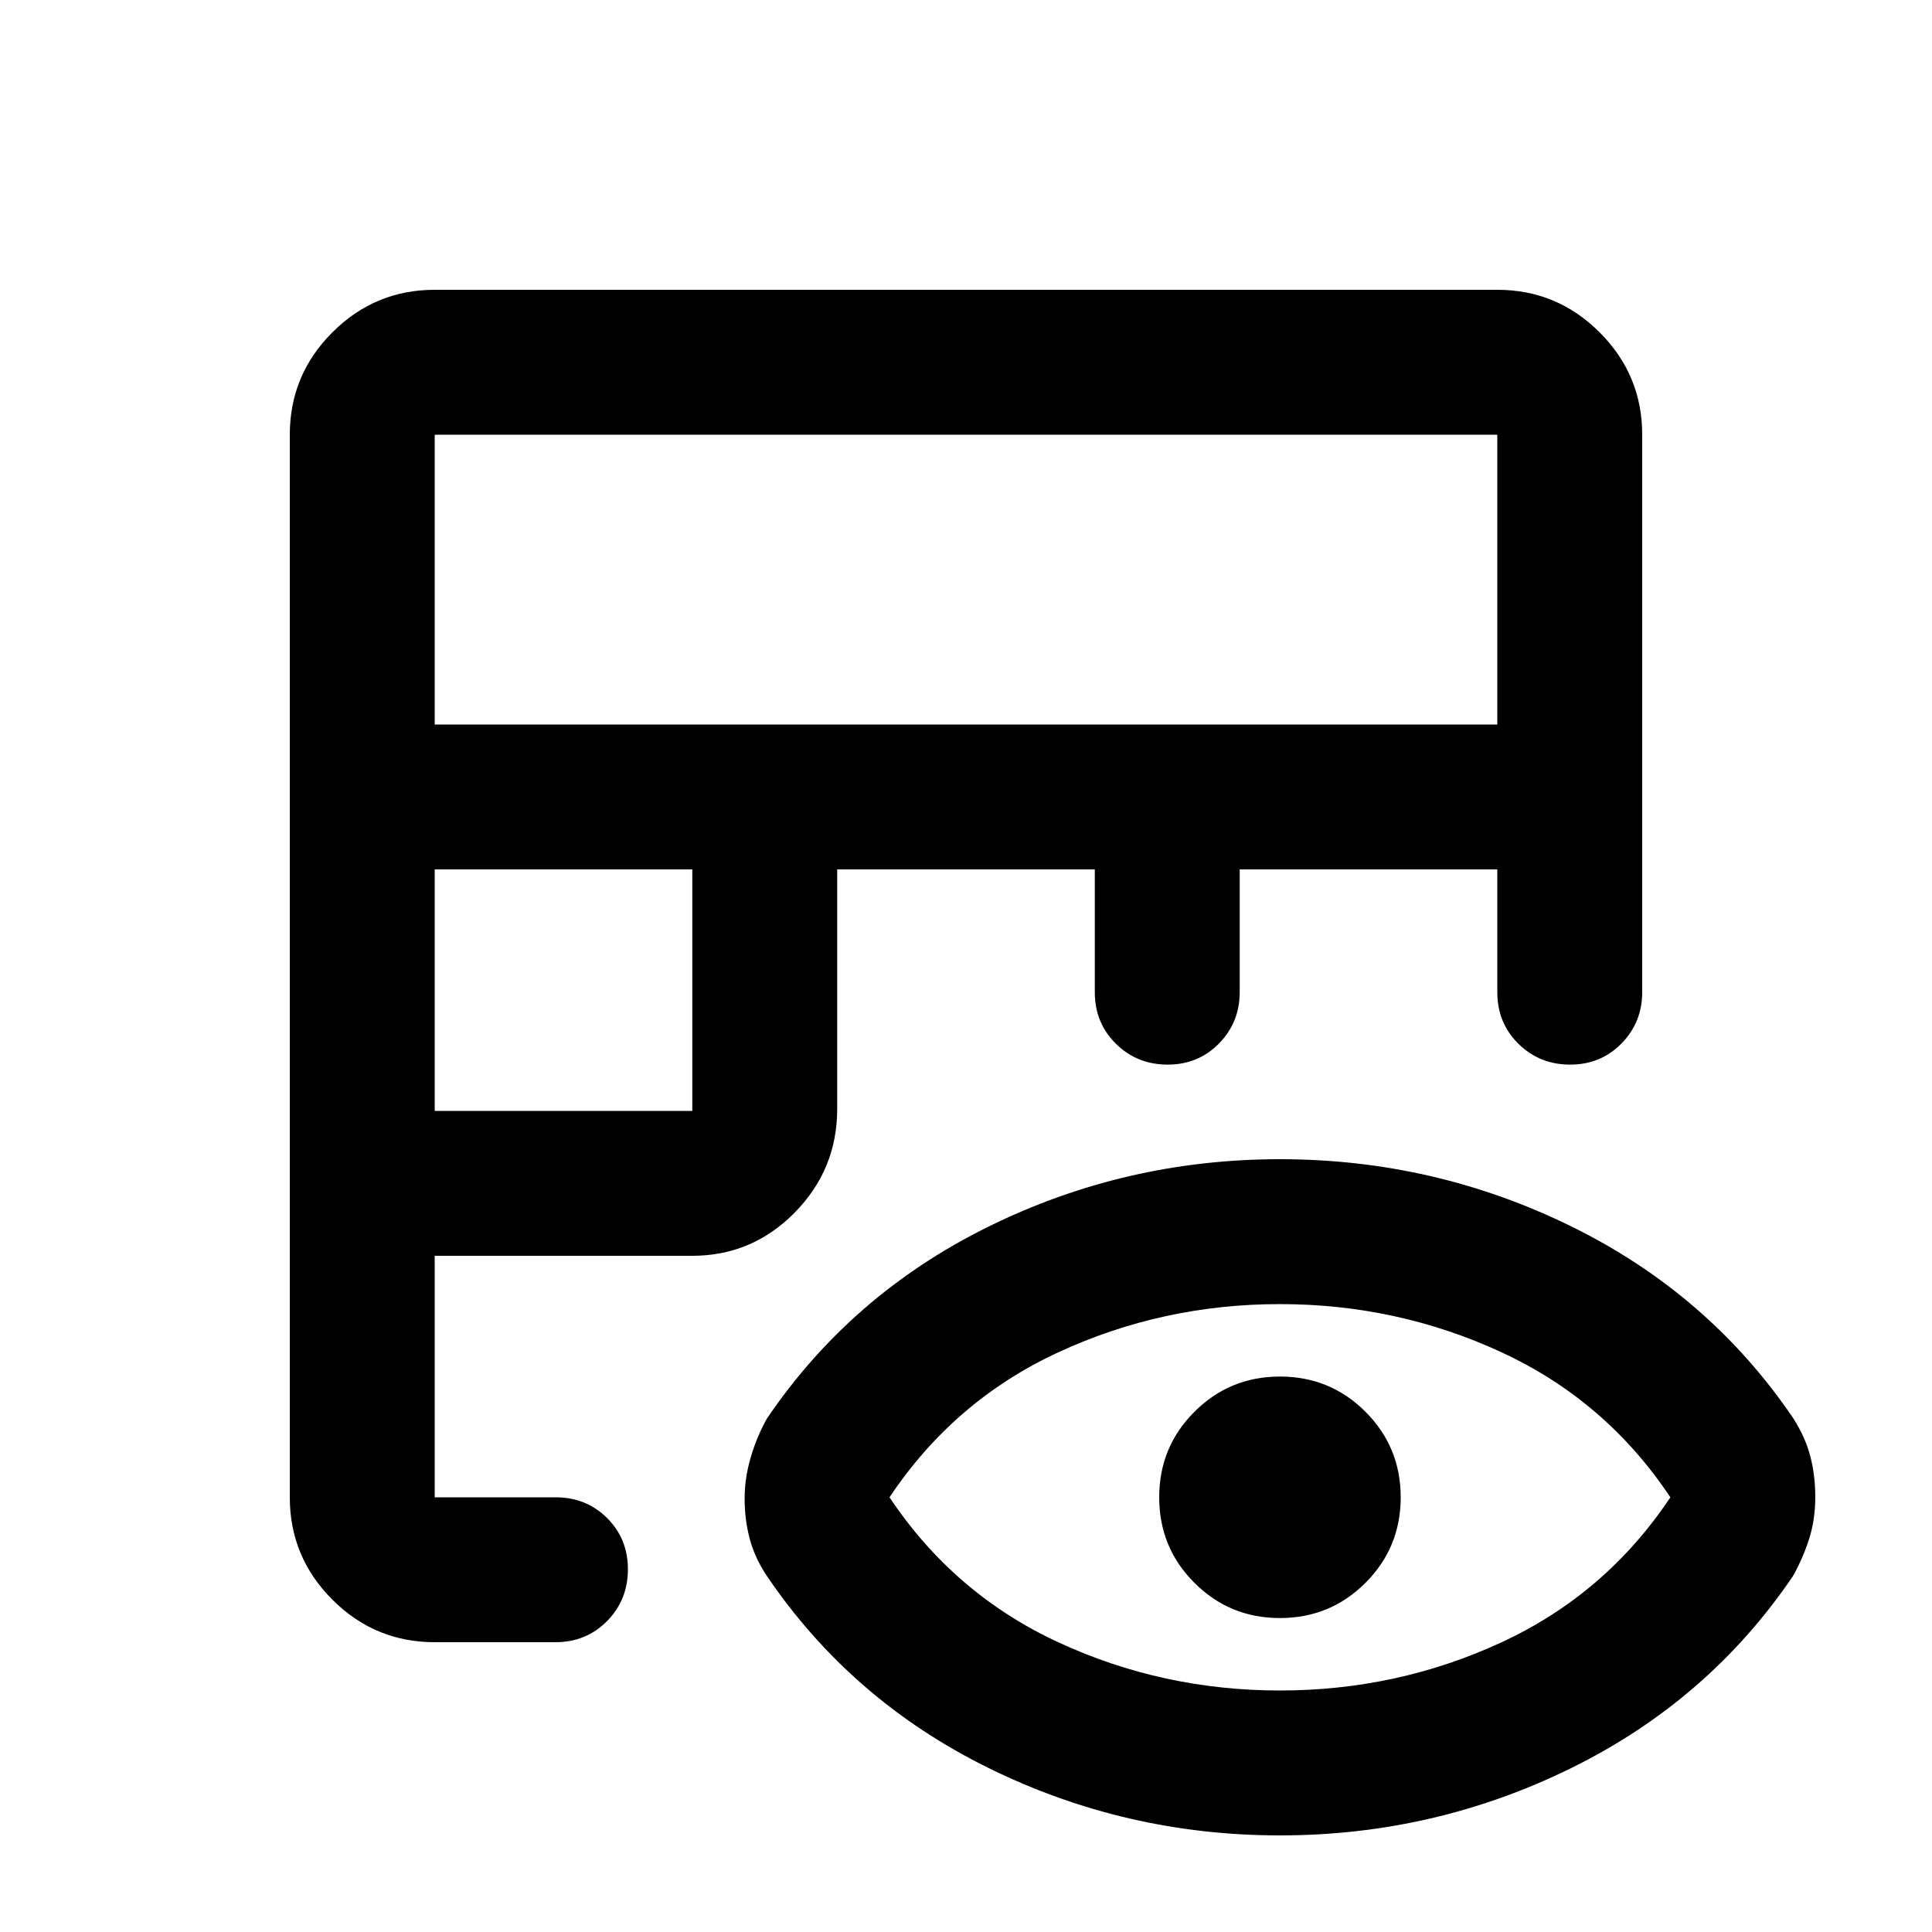 <svg xmlns="http://www.w3.org/2000/svg" height="20" viewBox="0 -960 960 960" width="20"><path d="M216-144q-29.7 0-50.85-21.15Q144-186.3 144-216v-528q0-29.7 21.15-50.85Q186.3-816 216-816h528q29.7 0 50.85 21.15Q816-773.7 816-744v277q0 15-10.29 25.5t-25.5 10.5q-15.21 0-25.71-10.35T744-467v-61H616v61q0 15-10.29 25.5t-25.5 10.5q-15.21 0-25.71-10.35T544-467v-61H416v119q0 30.11-21.15 51.56Q373.7-336 344-336H216v120h60q15.3 0 25.65 10.29Q312-195.42 312-180.21t-10.35 25.71Q291.3-144 276-144h-60Zm0-264h128v-120H216v120Zm0-192h528v-144H216v144ZM636-48q-77 0-145.12-33.65Q422.77-115.3 381-177q-6-9-8.5-18.5t-2.5-19.75q0-10.25 3-20.5t8-19.25q41.77-61.7 109.88-95.35Q559-384 636-384t145.13 33.57q68.13 33.57 109.9 95.11Q897-246 899.5-236.5 902-227 902-216t-3 20.5q-3 9.5-8 18.5-41.77 61.7-109.88 95.35Q713-48 636-48Zm0-72q58.44 0 110.22-24T830-216q-32-48-83.78-72T636-312q-58.44 0-110.22 24T442-216q32 48 83.78 72T636-120Zm0-36q-25 0-42.5-17.5T576-216q0-25 17.5-42.5T636-276q25 0 42.5 17.5T696-216q0 25-17.5 42.5T636-156Z"/></svg>